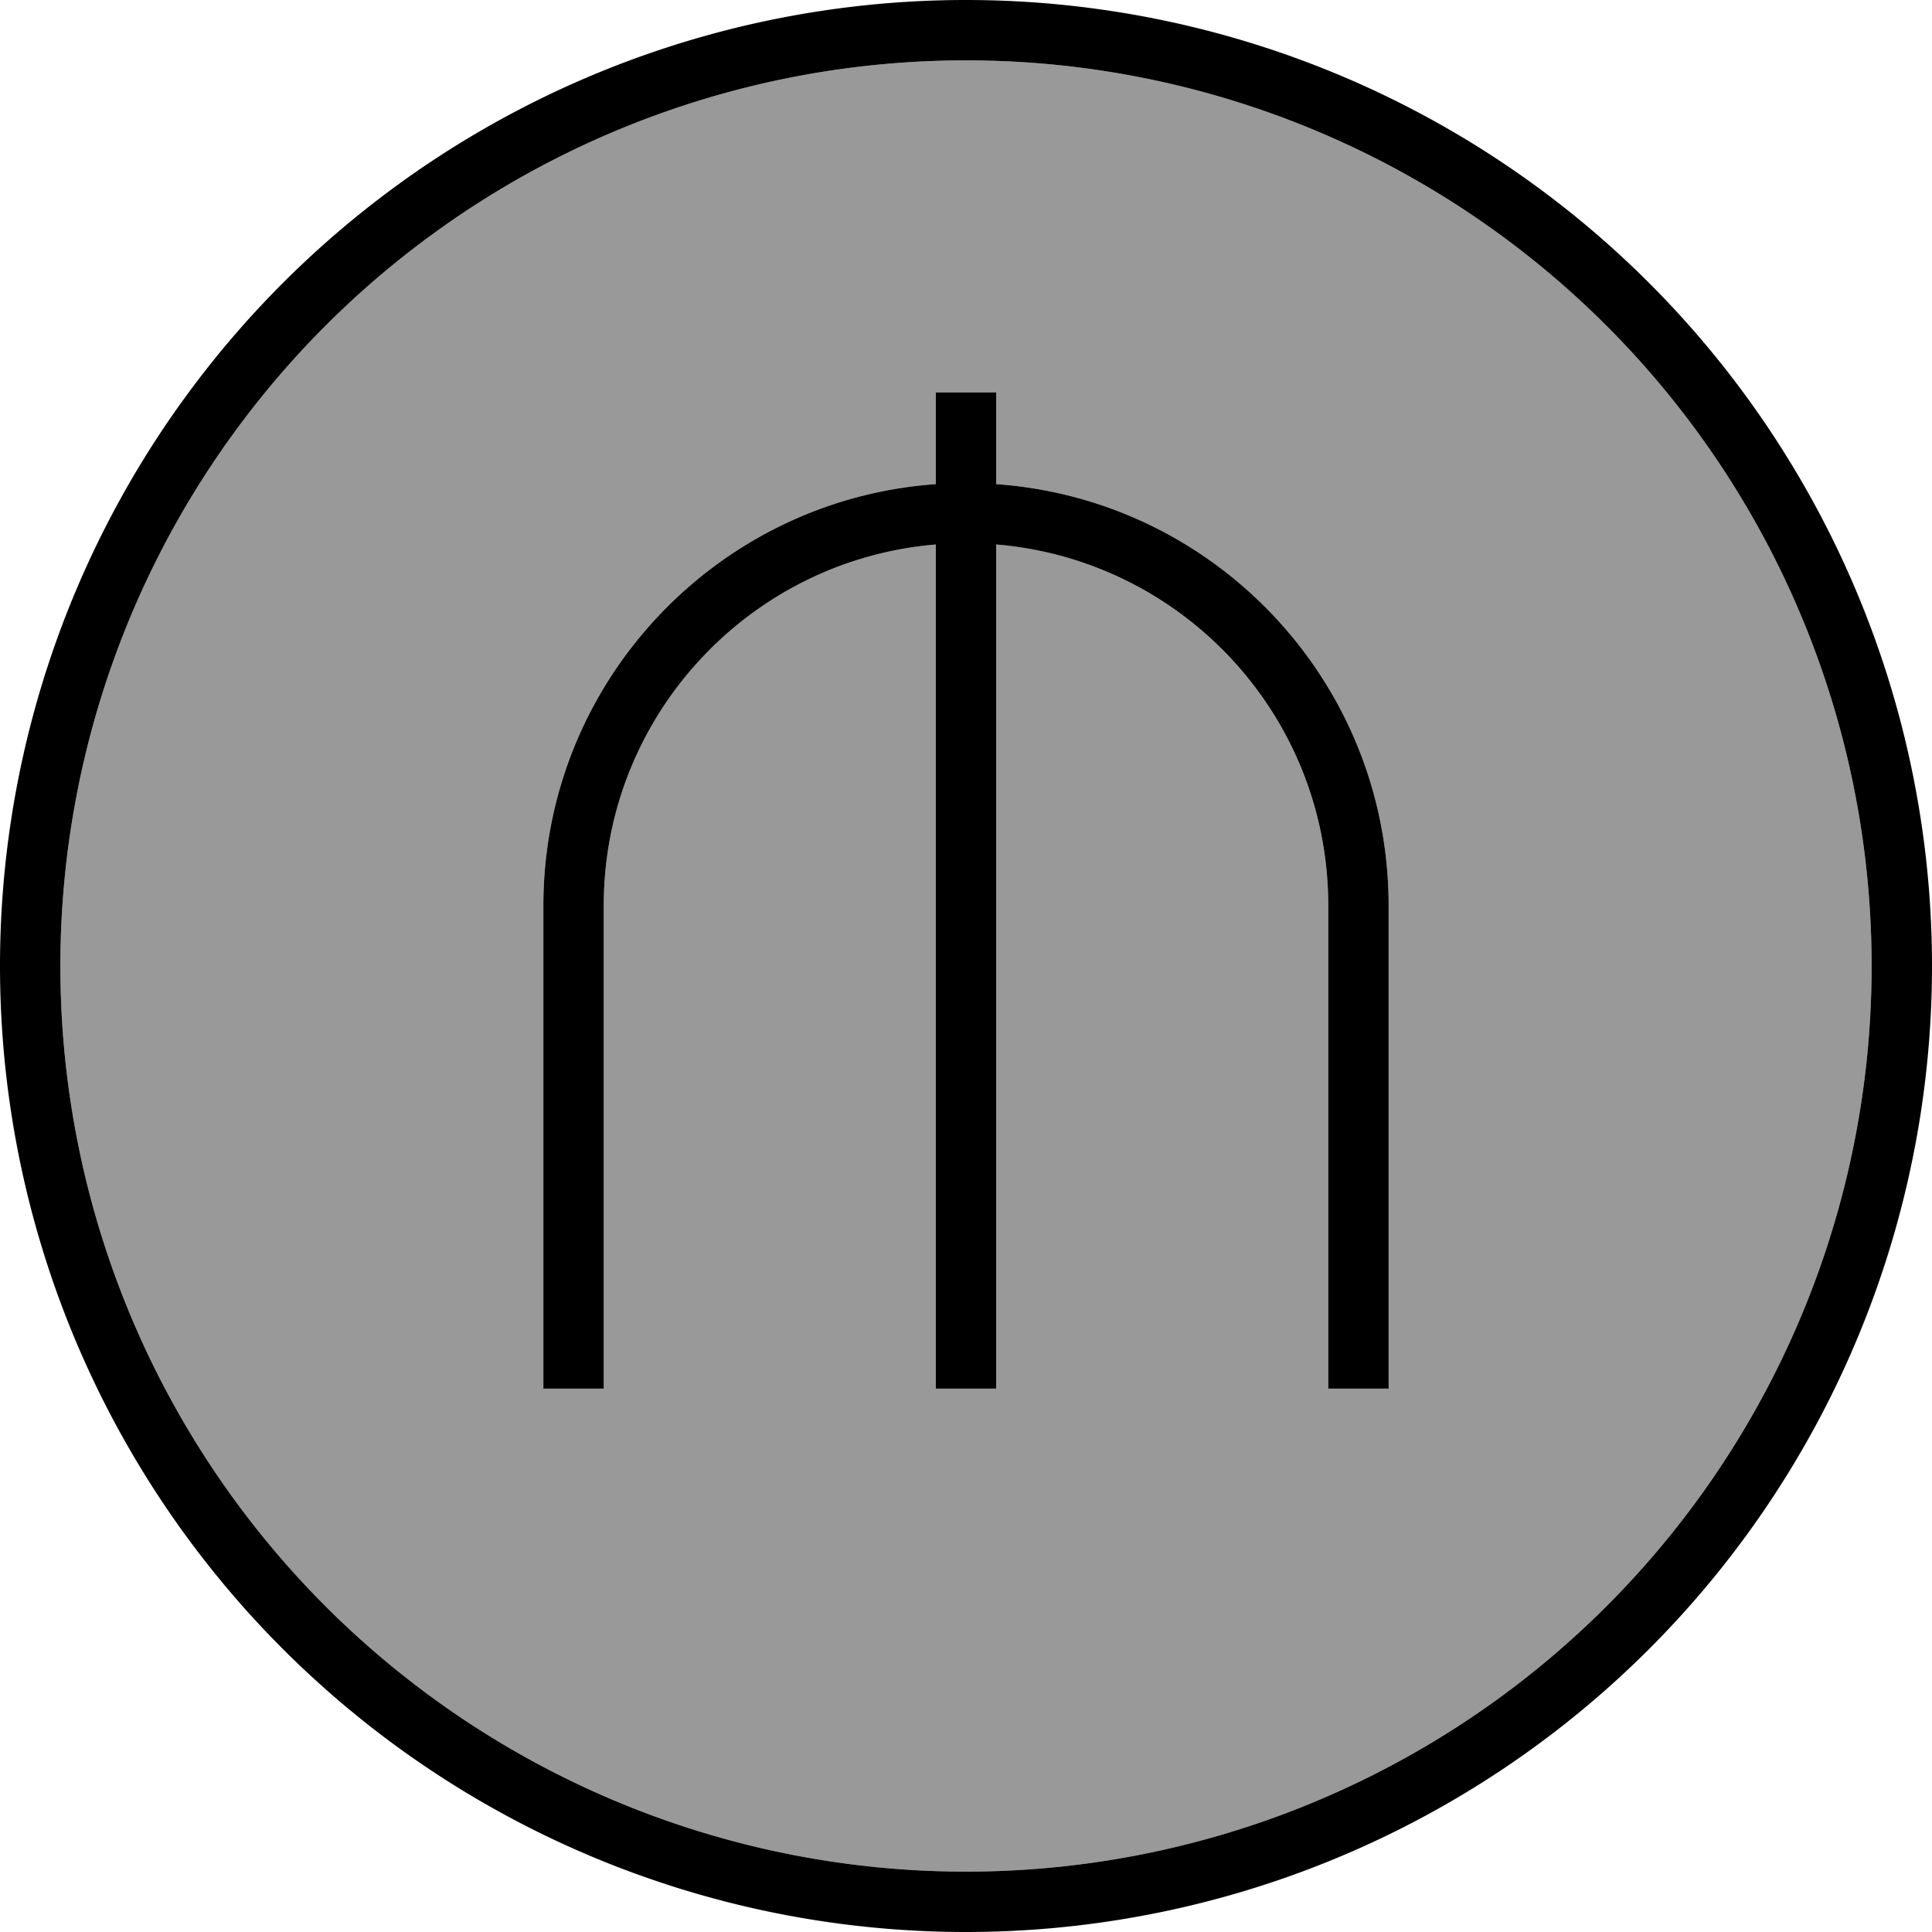 <svg xmlns="http://www.w3.org/2000/svg" viewBox="0 0 512 512"><!--! Font Awesome Pro 7.0.0 by @fontawesome - https://fontawesome.com License - https://fontawesome.com/license (Commercial License) Copyright 2025 Fonticons, Inc. --><path style="fill:currentColor;opacity:.4" d="M16 256a240 240 0 1 0 480 0 240 240 0 1 0 -480 0zm128-16c0-59.2 45.9-107.6 104-111.7l0-24.3 16 0 0 24.3c58.1 4.1 104 52.6 104 111.7l0 128-16 0 0-128c0-50.3-38.7-91.6-88-95.7l0 223.7-16 0 0-223.7c-49.3 4.1-88 45.3-88 95.7l0 128-16 0 0-128z"/><path style="fill:currentColor;opacity:1" d="M256 16a240 240 0 1 1 0 480 240 240 0 1 1 0-480zm0 496a256 256 0 1 0 0-512 256 256 0 1 0 0 512zm-8-408l0 24.3c-58.1 4.1-104 52.6-104 111.7l0 128 16 0 0-128c0-50.3 38.7-91.6 88-95.7l0 223.7 16 0 0-223.7c49.3 4.1 88 45.3 88 95.7l0 128 16 0 0-128c0-59.2-45.9-107.6-104-111.7l0-24.3-16 0z"/></svg>